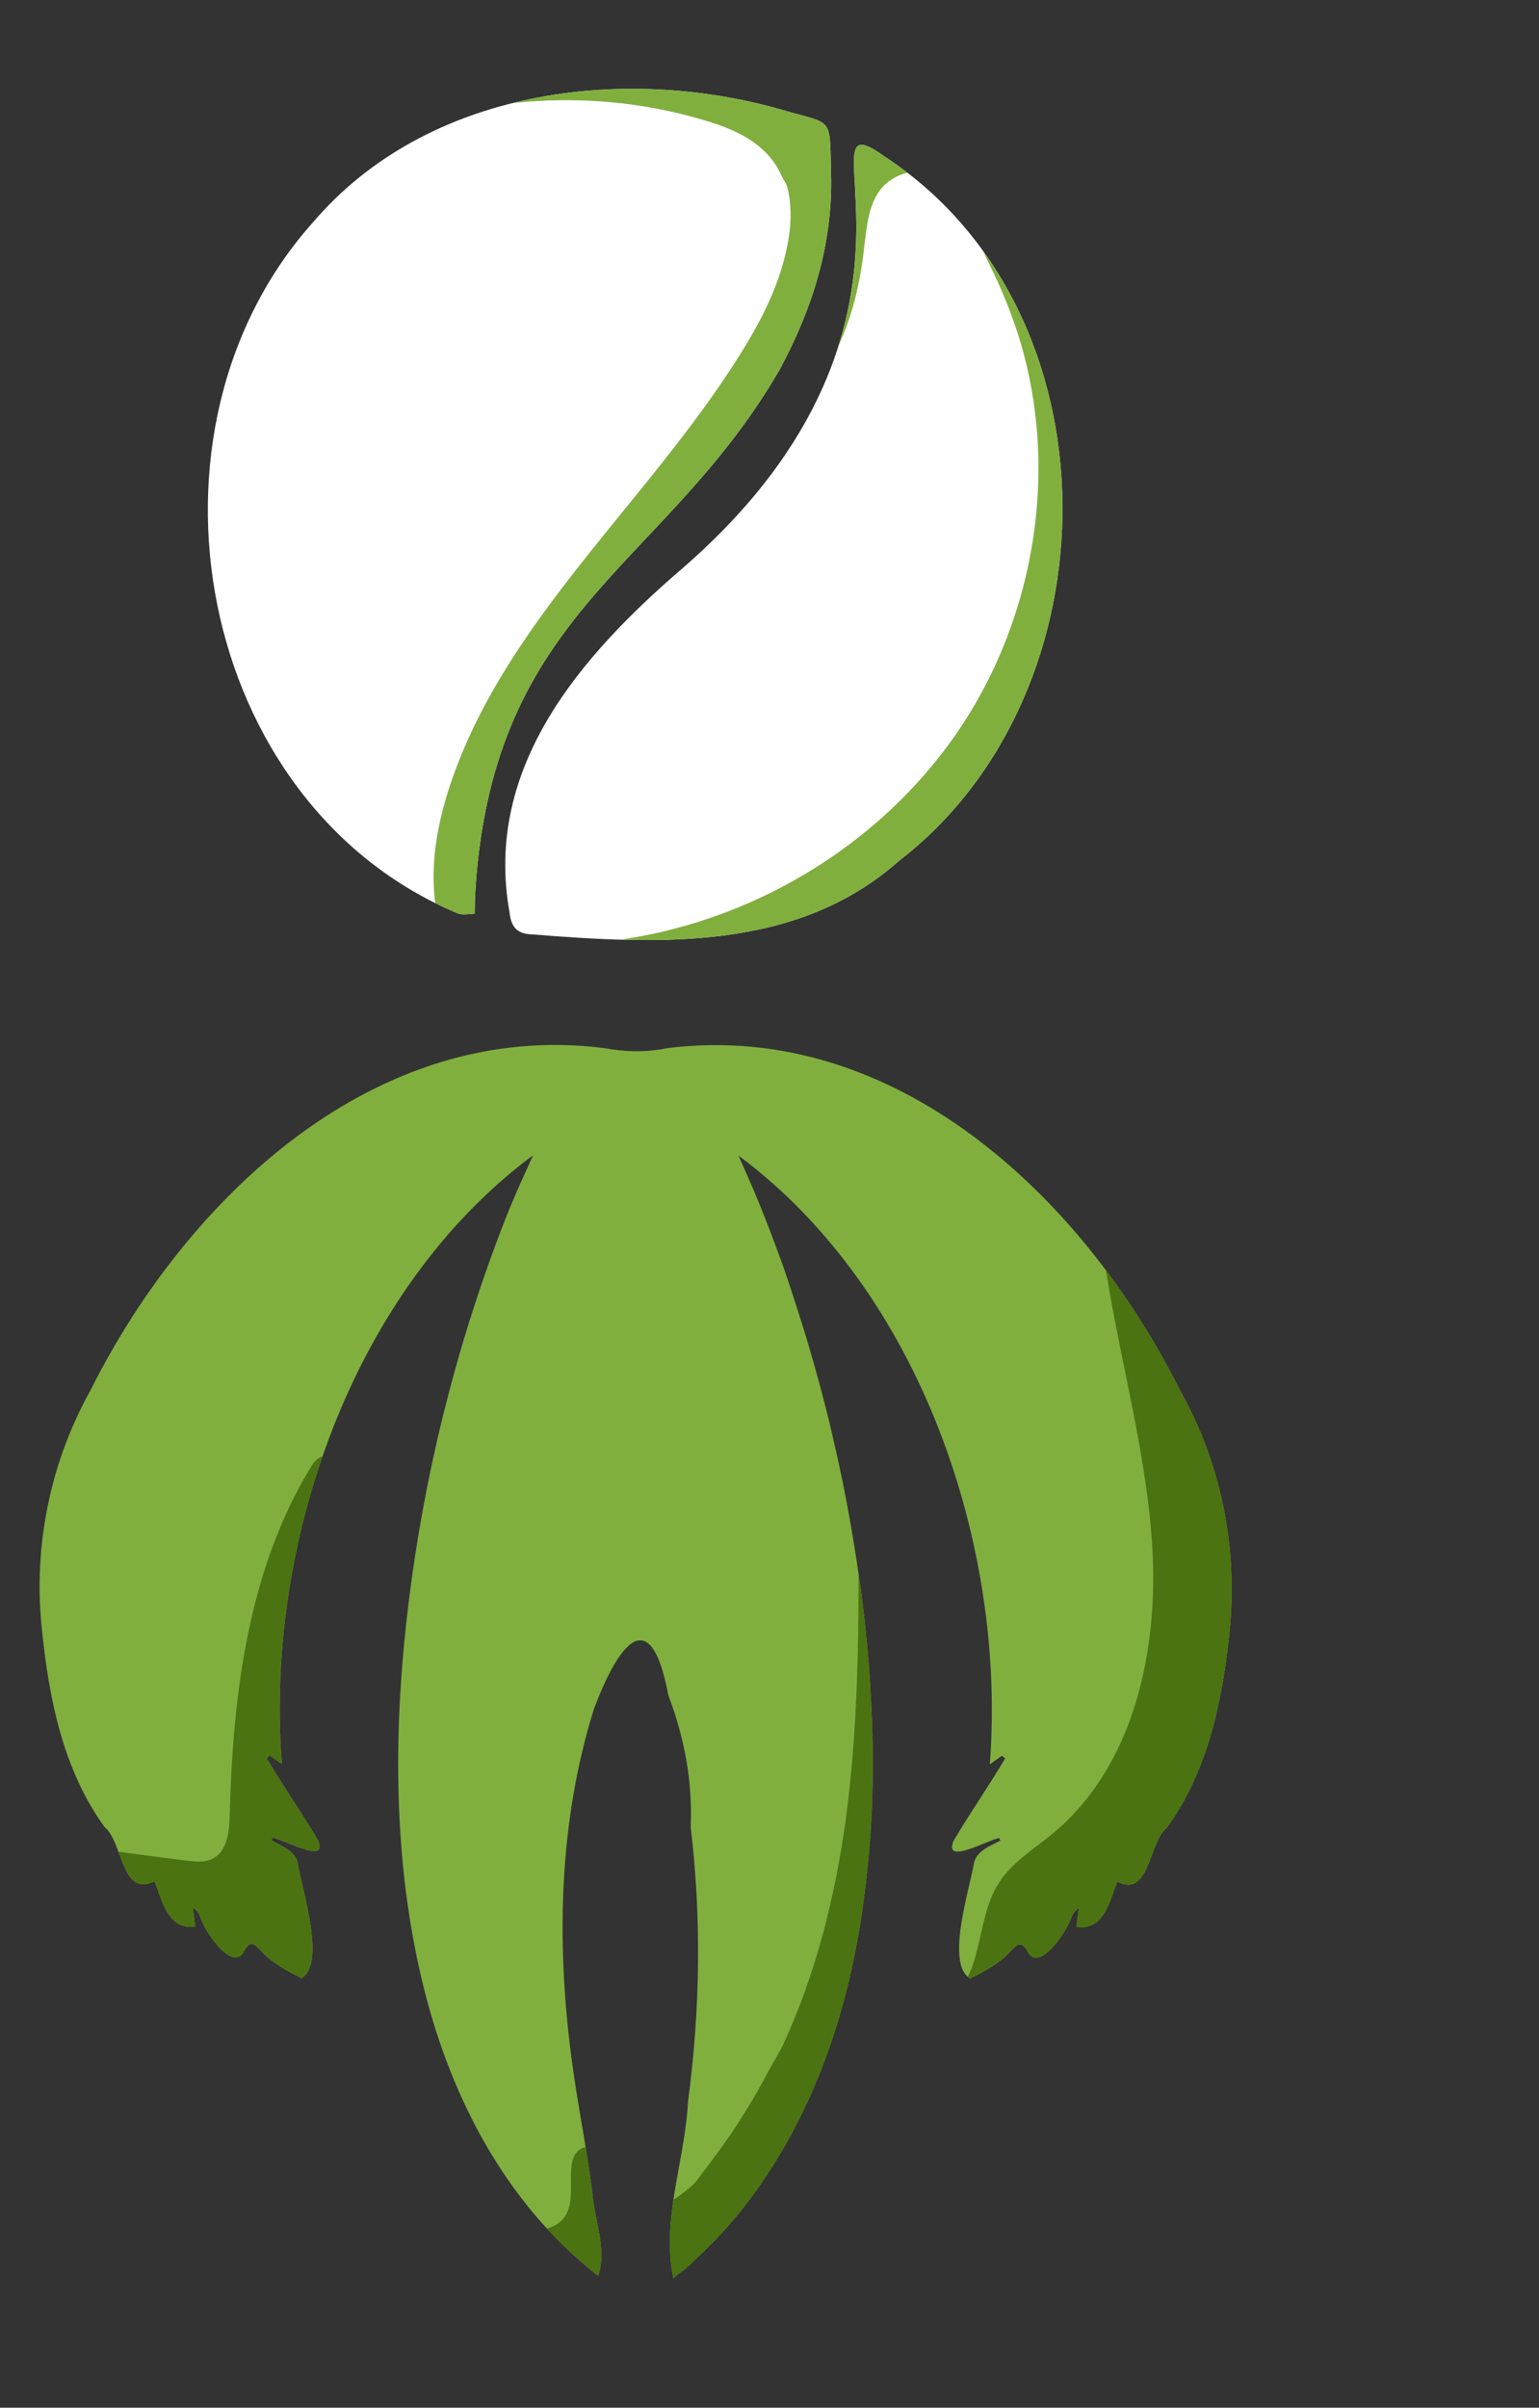 <?xml version="1.0" encoding="utf-8"?>
<!-- Generator: Adobe Illustrator 25.1.0, SVG Export Plug-In . SVG Version: 6.00 Build 0)  -->
<svg version="1.1" xmlns="http://www.w3.org/2000/svg" xmlns:xlink="http://www.w3.org/1999/xlink" x="0px" y="0px"
	 viewBox="0 0 39.26 61.38" style="enable-background:new 0 0 39.26 61.38;" xml:space="preserve">
<rect x="0" y="0" width="39.26" height="61.38" fill="#333333" stroke="none"/>
<style type="text/css">
	.st0{fill:#80AE3C;}
	.st1{fill:#24244E;}
	.st2{fill:#4B0F13;}
	.st3{fill:#E6333E;}
	.st4{fill:#4B7312;}
	.st5{fill:#262A58;}
	.st6{fill:#3BC7ED;}
	.st7{fill:#2CBDBD;}
	.st8{fill:#121C33;}
	.st9{opacity:0.3;fill:url(#SVGID_1_);}
	.st10{fill:none;stroke:#121C33;stroke-width:2;stroke-miterlimit:10;}
	.st11{opacity:0.3;fill:url(#SVGID_2_);}
	.st12{opacity:0.3;fill:url(#SVGID_3_);}
	.st13{opacity:0.3;fill:url(#SVGID_4_);}
	.st14{opacity:0.3;fill:url(#SVGID_5_);}
	.st15{opacity:0.3;fill:url(#SVGID_6_);}
	.st16{opacity:0.3;fill:url(#SVGID_7_);}
	.st17{opacity:0.3;fill:url(#SVGID_8_);}
	.st18{opacity:0.3;fill:url(#SVGID_9_);}
	.st19{opacity:0.3;fill:url(#SVGID_10_);}
	.st20{opacity:0.3;fill:url(#SVGID_11_);}
	.st21{opacity:0.3;fill:url(#SVGID_12_);}
	.st22{fill:#ED3D4B;}
	.st23{fill:#80AF3E;}
	.st24{opacity:0.15;clip-path:url(#XMLID_102_);}
	.st25{fill:#1DB4D3;}
	.st26{opacity:0.25;clip-path:url(#XMLID_102_);}
	.st27{opacity:0.15;clip-path:url(#XMLID_103_);}
	.st28{opacity:0.25;clip-path:url(#XMLID_103_);}
	.st29{fill:#FFFFFF;}
	.st30{fill:#F7F7F7;}
	.st31{fill:#A144AF;}
	.st32{fill:none;stroke:#80AF3E;stroke-width:2;stroke-miterlimit:10;}
	.st33{clip-path:url(#XMLID_104_);fill:#80AF3E;}
	.st34{clip-path:url(#XMLID_105_);fill:#80AF3E;}
	.st35{clip-path:url(#XMLID_106_);fill:#4B7312;}
	.st36{clip-path:url(#XMLID_113_);fill:#80AF3E;}
	.st37{clip-path:url(#XMLID_114_);fill:#80AF3E;}
	.st38{clip-path:url(#XMLID_115_);fill:#4B7312;}
	.st39{clip-path:url(#XMLID_116_);fill:#80AF3E;}
	.st40{clip-path:url(#XMLID_117_);fill:#80AF3E;}
	.st41{clip-path:url(#XMLID_118_);fill:#4B7312;}
	.st42{clip-path:url(#XMLID_119_);fill:#80AF3E;}
	.st43{clip-path:url(#XMLID_120_);fill:#80AF3E;}
	.st44{clip-path:url(#XMLID_133_);fill:#4B7312;}
	.st45{clip-path:url(#XMLID_134_);fill:#80AF3E;}
	.st46{clip-path:url(#XMLID_135_);fill:#80AF3E;}
	.st47{clip-path:url(#XMLID_136_);fill:#4B7312;}
	.st48{clip-path:url(#XMLID_137_);fill:#80AF3E;}
	.st49{clip-path:url(#XMLID_138_);fill:#80AF3E;}
	.st50{clip-path:url(#XMLID_139_);fill:#4B7312;}
	.st51{clip-path:url(#XMLID_140_);fill:#80AF3E;}
	.st52{clip-path:url(#XMLID_141_);fill:#80AF3E;}
	.st53{clip-path:url(#XMLID_142_);fill:#4B7312;}
	.st54{clip-path:url(#XMLID_143_);fill:#80AF3E;}
	.st55{clip-path:url(#XMLID_144_);fill:#80AF3E;}
	.st56{clip-path:url(#XMLID_145_);fill:#4B7312;}
	.st57{fill:none;stroke:#FFFFFF;stroke-width:4;stroke-miterlimit:10;}
	.st58{clip-path:url(#XMLID_149_);fill:#E6333E;}
	.st59{clip-path:url(#XMLID_150_);fill:#E6333E;}
	.st60{clip-path:url(#XMLID_151_);fill:#E6333E;}
	.st61{clip-path:url(#XMLID_152_);fill:#80AF3E;}
	.st62{clip-path:url(#XMLID_153_);fill:#80AF3E;}
	.st63{clip-path:url(#XMLID_154_);fill:#4B7312;}
	.st64{clip-path:url(#XMLID_155_);fill:#80AF3E;}
	.st65{clip-path:url(#XMLID_156_);fill:#80AF3E;}
	.st66{clip-path:url(#XMLID_157_);fill:#4B7312;}
	.st67{clip-path:url(#XMLID_158_);fill:#80AF3E;}
	.st68{clip-path:url(#XMLID_159_);fill:#80AF3E;}
	.st69{clip-path:url(#XMLID_160_);fill:#4B7312;}
	.st70{clip-path:url(#XMLID_161_);fill:#ED3D4B;}
	.st71{clip-path:url(#XMLID_162_);fill:#ED3D4B;}
	.st72{clip-path:url(#XMLID_163_);fill:#ED3D4B;}
	.st73{clip-path:url(#XMLID_164_);fill:#FFFFFF;}
	.st74{clip-path:url(#XMLID_165_);fill:#FFFFFF;}
	.st75{clip-path:url(#XMLID_166_);fill:#FFFFFF;}
	.st76{clip-path:url(#XMLID_167_);fill:#80AF3E;}
	.st77{clip-path:url(#XMLID_168_);fill:#80AF3E;}
	.st78{clip-path:url(#XMLID_169_);fill:#4B7312;}
	.st79{clip-path:url(#XMLID_170_);fill:#80AF3E;}
	.st80{clip-path:url(#XMLID_171_);fill:#80AF3E;}
	.st81{clip-path:url(#XMLID_172_);fill:#4B7312;}
	.st82{clip-path:url(#XMLID_173_);fill:#80AF3E;}
	.st83{clip-path:url(#XMLID_174_);fill:#80AF3E;}
	.st84{clip-path:url(#XMLID_175_);fill:#4B7312;}
	.st85{clip-path:url(#XMLID_176_);fill:#80AF3E;}
	.st86{clip-path:url(#XMLID_177_);fill:#80AF3E;}
	.st87{clip-path:url(#XMLID_178_);fill:#4B7312;}
	.st88{clip-path:url(#XMLID_179_);fill:#80AF3E;}
	.st89{clip-path:url(#XMLID_180_);fill:#80AF3E;}
	.st90{clip-path:url(#XMLID_181_);fill:#4B7312;}
	.st91{clip-path:url(#XMLID_182_);fill:#E6333E;}
	.st92{clip-path:url(#XMLID_183_);fill:#E6333E;}
	.st93{clip-path:url(#XMLID_184_);fill:#E6333E;}
	.st94{clip-path:url(#XMLID_185_);fill:#80AF3E;}
	.st95{clip-path:url(#XMLID_186_);fill:#80AF3E;}
	.st96{clip-path:url(#XMLID_187_);fill:#4B7312;}
	.st97{clip-path:url(#XMLID_188_);fill:#80AF3E;}
	.st98{clip-path:url(#XMLID_189_);fill:#80AF3E;}
	.st99{clip-path:url(#XMLID_190_);fill:#4B7312;}
	.st100{opacity:0.15;clip-path:url(#XMLID_191_);}
	.st101{opacity:0.25;clip-path:url(#XMLID_191_);}
	.st102{opacity:0.15;clip-path:url(#XMLID_192_);}
	.st103{opacity:0.25;clip-path:url(#XMLID_192_);}
	.st104{clip-path:url(#XMLID_193_);fill:#E6333E;}
	.st105{clip-path:url(#XMLID_194_);fill:#E6333E;}
	.st106{clip-path:url(#XMLID_195_);fill:#E6333E;}
	.st107{clip-path:url(#XMLID_196_);fill:#80AF3E;}
	.st108{clip-path:url(#XMLID_197_);fill:#80AF3E;}
	.st109{clip-path:url(#XMLID_198_);fill:#4B7312;}
	.st110{clip-path:url(#XMLID_199_);fill:#80AF3E;}
	.st111{clip-path:url(#XMLID_200_);fill:#80AF3E;}
	.st112{clip-path:url(#XMLID_201_);fill:#4B7312;}
	.st113{clip-path:url(#XMLID_202_);fill:#FFFFFF;}
	.st114{clip-path:url(#XMLID_203_);fill:#FFFFFF;}
	.st115{clip-path:url(#XMLID_204_);fill:#FFFFFF;}
	.st116{opacity:0.15;clip-path:url(#XMLID_205_);}
	.st117{fill:#D31E35;}
	.st118{opacity:0.25;clip-path:url(#XMLID_205_);}
	.st119{opacity:0.15;clip-path:url(#XMLID_206_);}
	.st120{opacity:0.25;clip-path:url(#XMLID_206_);}
	.st121{clip-path:url(#XMLID_207_);fill:#E6333E;}
	.st122{clip-path:url(#XMLID_208_);fill:#E6333E;}
	.st123{clip-path:url(#XMLID_209_);fill:#E6333E;}
	.st124{clip-path:url(#XMLID_210_);fill:#80AF3E;}
	.st125{clip-path:url(#XMLID_211_);fill:#80AF3E;}
	.st126{clip-path:url(#XMLID_212_);fill:#4B7312;}
	.st127{clip-path:url(#XMLID_213_);fill:#80AF3E;}
	.st128{clip-path:url(#XMLID_214_);fill:#80AF3E;}
	.st129{clip-path:url(#XMLID_215_);fill:#4B7312;}
	.st130{opacity:0.15;clip-path:url(#XMLID_216_);}
	.st131{opacity:0.25;clip-path:url(#XMLID_216_);}
	.st132{clip-path:url(#XMLID_217_);fill:#80AF3E;}
	.st133{clip-path:url(#XMLID_218_);fill:#80AF3E;}
	.st134{clip-path:url(#XMLID_219_);fill:#4B7312;}
	.st135{opacity:0.15;clip-path:url(#XMLID_223_);}
	.st136{opacity:0.25;clip-path:url(#XMLID_223_);}
	.st137{opacity:0.15;clip-path:url(#XMLID_224_);}
	.st138{opacity:0.25;clip-path:url(#XMLID_224_);}
	.st139{opacity:0.15;clip-path:url(#XMLID_225_);}
	.st140{opacity:0.25;clip-path:url(#XMLID_225_);}
	.st141{opacity:0.15;clip-path:url(#XMLID_226_);}
	.st142{opacity:0.25;clip-path:url(#XMLID_226_);}
	.st143{clip-path:url(#XMLID_227_);fill:#80AF3E;}
	.st144{clip-path:url(#XMLID_228_);fill:#80AF3E;}
	.st145{clip-path:url(#XMLID_229_);fill:#4B7312;}
	.st146{opacity:0.15;clip-path:url(#XMLID_230_);}
	.st147{opacity:0.25;clip-path:url(#XMLID_230_);}
	.st148{opacity:0.15;clip-path:url(#XMLID_231_);}
	.st149{opacity:0.25;clip-path:url(#XMLID_231_);}
	.st150{clip-path:url(#XMLID_232_);fill:#FFFFFF;}
	.st151{clip-path:url(#XMLID_233_);fill:#FFFFFF;}
	.st152{clip-path:url(#XMLID_234_);fill:#FFFFFF;}
	.st153{opacity:0.75;fill:#24244E;}
	.st154{fill:none;stroke:#80AE3C;stroke-width:4;stroke-miterlimit:10;}
	.st155{fill:none;stroke:#24244E;stroke-width:2;stroke-linecap:round;stroke-miterlimit:10;}
</style>
<g id="_x5F_REFE">
</g>
<g id="BG">
</g>
<g id="GRAFICA">
	<g>
		<g>
			<g>
				<defs>
					<path id="XMLID_92_" d="M11.69,23.29C5,20.51,3.22,10.97,8,5.65c2.88-3.36,7.86-4.02,11.95-2.85c1.32,0.39,1.21,0.13,1.25,1.62
						c0.05,1.79-0.47,3.44-1.31,5c-2.88,4.97-7.11,6.03-7.73,12.83c-0.03,0.35-0.05,0.69-0.05,1.04
						C12.02,23.3,11.79,23.33,11.69,23.29z"/>
				</defs>
				<use xlink:href="#XMLID_92_"  style="overflow:visible;fill:#FFFFFF;"/>
				<clipPath id="XMLID_102_">
					<use xlink:href="#XMLID_92_"  style="overflow:visible;"/>
				</clipPath>
				<path style="clip-path:url(#XMLID_102_);fill:#80AF3E;" d="M7.54,4.03C7.56,4.05,7.58,4.06,7.6,4.07
					c0.09,0.05,0.2,0.05,0.3,0.04c0.58-0.05,1.12-0.32,1.66-0.56c2.63-1.13,5.67-1.31,8.42-0.48c0.43,0.13,0.85,0.28,1.22,0.54
					c0.26,0.18,0.49,0.41,0.64,0.68c0.07,0.12,0.12,0.25,0.19,0.36c0.05,0.07,0.06,0.15,0.08,0.23c0.09,0.45,0.07,0.91-0.02,1.35
					c-0.19,1.01-0.67,1.95-1.22,2.82c-2.35,3.76-5.99,6.77-7.39,10.97c-0.38,1.15-0.58,2.4-0.26,3.57c0.06,0.22,0.17,0.47,0.4,0.52
					c0.13,0.03,0.26-0.01,0.38-0.07c0.9-0.39,1.5-1.24,1.97-2.1c0.73-1.32,1.26-2.74,1.98-4.06c1.08-1.98,2.55-3.72,3.86-5.56
					c1.31-1.84,2.48-3.85,2.83-6.08c0.23-1.5,0.01-3.17-0.9-4.42c-0.22-0.3-0.47-0.56-0.76-0.79c-0.14-0.11-0.29-0.19-0.42-0.3
					c-0.09-0.07-0.16-0.17-0.26-0.23c-0.3-0.2-0.75-0.26-1.1-0.33c-0.41-0.07-0.83-0.11-1.25-0.14c-0.1-0.01-0.2-0.01-0.29-0.02
					c-0.98-0.05-1.96-0.04-2.94,0.06c-0.97,0.1-1.93,0.28-2.87,0.56c-0.23,0.07-0.46,0.15-0.69,0.23c-0.19,0.07-0.39,0.11-0.59,0.18
					C10.19,1.2,9.8,1.37,9.43,1.57C8.7,1.96,8.03,2.49,7.58,3.2C7.49,3.34,7.41,3.49,7.4,3.65C7.39,3.79,7.44,3.94,7.54,4.03z"/>
			</g>
			<g>
				<defs>
					<path id="XMLID_91_" d="M22.55,3.98c6.04,3.93,5.97,13.66,0.39,17.96c-2.6,2.31-6.11,2.14-9.37,1.88
						c-0.38-0.01-0.53-0.19-0.57-0.55c-0.67-3.71,1.81-6.55,4.43-8.8C24.68,8.17,20.22,2.31,22.55,3.98z"/>
				</defs>
				<use xlink:href="#XMLID_91_"  style="overflow:visible;fill:#FFFFFF;"/>
				<clipPath id="XMLID_103_">
					<use xlink:href="#XMLID_91_"  style="overflow:visible;"/>
				</clipPath>
				<path style="clip-path:url(#XMLID_103_);fill:#80AF3E;" d="M21.04,25.53c4.55-1.75,8.59-5.4,9.73-10.13
					c1.09-4.51-0.76-9.59-4.49-12.34c-0.48-0.35-0.99-0.67-1.53-0.91c-0.22-0.1-0.47-0.15-0.66-0.29c-0.16-0.12-0.39-0.18-0.58-0.22
					c-0.42-0.08-0.86-0.04-1.27,0.08c-0.24,0.07-0.48,0.18-0.7,0.31c-0.77,0.47-1.33,1.23-1.76,2.03c-0.87,1.56-1.36,3.33-1.42,5.12
					c-0.02,0.64,0.01,1.31,0.3,1.88c0.03,0.06,0.06,0.12,0.12,0.15c0.09,0.05,0.2,0.02,0.29-0.02c0.91-0.39,1.65-1.13,2.13-2
					c0.48-0.87,0.73-1.85,0.84-2.84c0.07-0.57,0.11-1.2,0.5-1.61c0.24-0.25,0.73-0.46,1.08-0.32c0.11,0.04,0.21,0.1,0.31,0.16
					c0.2,0.13,0.36,0.31,0.51,0.5c0.14,0.18,0.25,0.38,0.35,0.59c0.05,0.1,0.11,0.19,0.14,0.3c0.02,0.08,0.02,0.15,0.06,0.23
					c0.19,0.44,0.42,0.86,0.6,1.3c0.13,0.3,0.24,0.61,0.35,0.93c1.11,3.38,0.51,7.26-1.5,10.21s-5.34,4.92-8.88,5.35
					c-0.72,0.09-1.69,0.09-2.3,0.54c-0.53,0.39,0,1.01,0.37,1.29c0.61,0.45,1.44,0.57,2.18,0.63c0.83,0.07,1.67,0.01,2.49-0.12
					C19.23,26.14,20.15,25.87,21.04,25.53z"/>
			</g>
		</g>
		<g>
			<defs>
				<path id="XMLID_90_" d="M30.09,35.42c-2.45-4.89-7.24-9.43-13.07-8.7c-0.57,0.12-1.11,0.09-1.6,0c-5.84-0.75-10.64,3.8-13.1,8.7
					c-1.04,1.86-1.48,4-1.25,6.13c0.18,1.76,0.54,3.57,1.6,5.03c0.47,0.38,0.42,1.8,1.27,1.38c0.2,0.49,0.35,1.26,1.04,1.15
					c-0.02-0.17-0.04-0.32-0.06-0.48c0.11,0.07,0.17,0.17,0.2,0.27c0.1,0.33,0.84,1.44,1.12,0.81c0.12-0.19,0.21-0.2,0.37-0.03
					c0.29,0.34,0.69,0.55,1.08,0.75c0.64-0.37,0-2.3-0.1-2.96c-0.08-0.3-0.42-0.41-0.67-0.56c0.01-0.02,0.02-0.04,0.03-0.06
					c0.25,0.02,1.45,0.71,1.16,0.06c-0.42-0.71-0.89-1.38-1.31-2.09c0.03-0.02,0.05-0.04,0.08-0.07c0.09,0.07,0.19,0.13,0.31,0.22
					c-0.44-5.6,1.79-12.09,6.41-15.52c-0.21,0.46-0.42,0.92-0.61,1.38c-1.22,3.05-2.06,6.27-2.5,9.52c-0.45,3.3-0.51,6.73,0.24,9.99
					c0.68,2.96,2.1,5.79,4.53,7.68c0.23-0.69-0.1-1.42-0.15-2.13c-0.15-1.17-0.39-2.32-0.54-3.49c-0.38-2.95-0.31-5.98,0.58-8.83
					c0.58-1.55,1.43-2.85,1.9-0.35c0.41,1.08,0.62,2.19,0.57,3.36c0.28,2.34,0.24,4.67-0.07,7.01c-0.08,1.51-0.69,3.01-0.37,4.5
					c-0.01-0.03,0.25-0.21,0.28-0.23c0.09-0.08,0.18-0.16,0.27-0.25c0.18-0.17,0.35-0.34,0.52-0.51c0.43-0.45,0.82-0.93,1.17-1.44
					c0.35-0.51,0.67-1.05,0.95-1.6c0.28-0.56,0.53-1.14,0.74-1.73c0.22-0.61,0.4-1.22,0.55-1.85c0.15-0.64,0.27-1.29,0.36-1.94
					c0.09-0.67,0.16-1.34,0.2-2.01c0.04-0.68,0.05-1.37,0.04-2.06c-0.01-0.69-0.05-1.39-0.1-2.08c-0.06-0.7-0.13-1.39-0.23-2.08
					c-0.1-0.69-0.21-1.38-0.34-2.06c-0.13-0.68-0.28-1.35-0.44-2.02c-0.16-0.66-0.34-1.31-0.53-1.96c-0.19-0.63-0.39-1.25-0.6-1.87
					c-0.21-0.59-0.43-1.18-0.67-1.76c-0.16-0.4-0.34-0.79-0.51-1.18c4.62,3.43,6.84,9.92,6.41,15.52c0.12-0.09,0.22-0.16,0.31-0.22
					c0.03,0.02,0.05,0.04,0.08,0.07c-0.42,0.71-0.89,1.38-1.31,2.09c-0.29,0.66,0.91-0.04,1.16-0.06c0.01,0.02,0.02,0.04,0.03,0.06
					c-0.25,0.14-0.59,0.25-0.67,0.56c-0.11,0.66-0.74,2.59-0.1,2.96c0.39-0.2,0.79-0.41,1.08-0.75c0.16-0.17,0.25-0.16,0.37,0.03
					c0.27,0.63,1.01-0.48,1.12-0.81c0.03-0.1,0.09-0.19,0.2-0.27c-0.02,0.16-0.04,0.32-0.06,0.48c0.7,0.11,0.85-0.66,1.04-1.15
					c0.84,0.42,0.79-1,1.27-1.38c1.06-1.47,1.42-3.27,1.6-5.03C31.58,39.42,31.14,37.28,30.09,35.42z"/>
			</defs>
			<use xlink:href="#XMLID_90_"  style="overflow:visible;fill:#80AF3E;"/>
			<clipPath id="XMLID_104_">
				<use xlink:href="#XMLID_90_"  style="overflow:visible;"/>
			</clipPath>
			<path style="clip-path:url(#XMLID_104_);fill:#4B7312;" d="M0.47,47.31C0,47.77-0.04,48.63,0.03,49.33
				c0.3,3.14,1.27,6.41,3.63,8.52c1.16,1.04,2.59,1.72,4.05,2.23c0.75,0.26,1.51,0.45,2.26,0.7c0.26,0.09,0.49,0.23,0.74,0.35
				c0.29,0.15,0.61,0.18,0.93,0.2c1.28,0.08,2.57,0.07,3.86,0.01c6.45-0.28,13.26-1.8,17.78-6.41c2.11-2.15,3.6-4.87,4.59-7.72
				c1.5-4.33,1.88-9.1,0.68-13.52c-0.55-2.02-1.52-4.07-3.3-5.17c-0.83-0.52-1.82-0.77-2.79-0.76c-0.26,0-0.48,0.06-0.73,0.07
				c-0.32,0.02-0.64,0.05-0.95,0.1c-0.61,0.1-1.22,0.28-1.74,0.62c-0.38,0.26-0.69,0.61-0.86,1.04c-0.22,0.55-0.18,1.17-0.11,1.76
				c0.31,2.69,1.14,5.3,1.32,8c0.18,2.7-0.45,5.66-2.53,7.39c-0.5,0.41-1.08,0.76-1.41,1.31c-0.54,0.89-0.37,2.16-1.14,2.86
				c-0.1,0.09-0.24,0.18-0.38,0.16c-0.27-0.03-0.37-0.35-0.41-0.62c-0.51-3.55,0.17-7.18-0.16-10.75c-0.07-0.79-0.23-1.63-0.8-2.18
				c-0.09-0.09-0.21-0.17-0.33-0.16c-0.27,0.01-0.35,0.37-0.34,0.64c0.02,2.79,0.06,5.58-0.31,8.35c-0.27,1.98-0.76,3.95-1.6,5.77
				c-0.11,0.23-0.24,0.43-0.36,0.65c-0.1,0.19-0.2,0.37-0.3,0.55c-0.21,0.36-0.43,0.72-0.66,1.06c-0.21,0.31-0.44,0.62-0.67,0.92
				c-0.11,0.14-0.22,0.32-0.36,0.44c-0.13,0.11-0.27,0.22-0.42,0.32c-0.21,0.14-0.48,0.26-0.72,0.16c-0.15-0.06-0.28-0.2-0.41-0.3
				c-0.11-0.08-0.19-0.19-0.28-0.29c-0.15-0.15-0.3-0.3-0.46-0.45c-0.07-0.07-0.15-0.15-0.22-0.22c-0.02-0.02-0.2-0.23-0.22-0.22
				c-0.57,0.21-0.18,1.11-0.43,1.66c-0.28,0.6-1.16,0.51-1.77,0.27c-1.25-0.49-2.49-1.27-3.03-2.51c-0.29-0.67-0.35-1.4-0.39-2.13
				c-0.21-3.21-0.28-6.43-0.19-9.65c0.04-1.65,0.12-3.35-0.47-4.89c-0.07-0.17-0.18-0.37-0.37-0.36c-0.14,0.01-0.24,0.14-0.32,0.27
				c-1.6,2.62-1.99,5.8-2.07,8.87c-0.01,0.42-0.06,0.92-0.43,1.11c-0.21,0.11-0.46,0.08-0.7,0.05c-0.94-0.12-1.88-0.25-2.81-0.37
				c-0.36-0.05-0.75-0.09-1.08,0.05C0.68,47.15,0.57,47.22,0.47,47.31z"/>
		</g>
	</g>
</g>
<g id="TXT">
</g>
<g id="ILUSTRACIONES">
</g>
<g id="BG_x5F_INST">
</g>
<g id="INSTRUCCIONES">
</g>
<g id="HEADER">
</g>
</svg>
